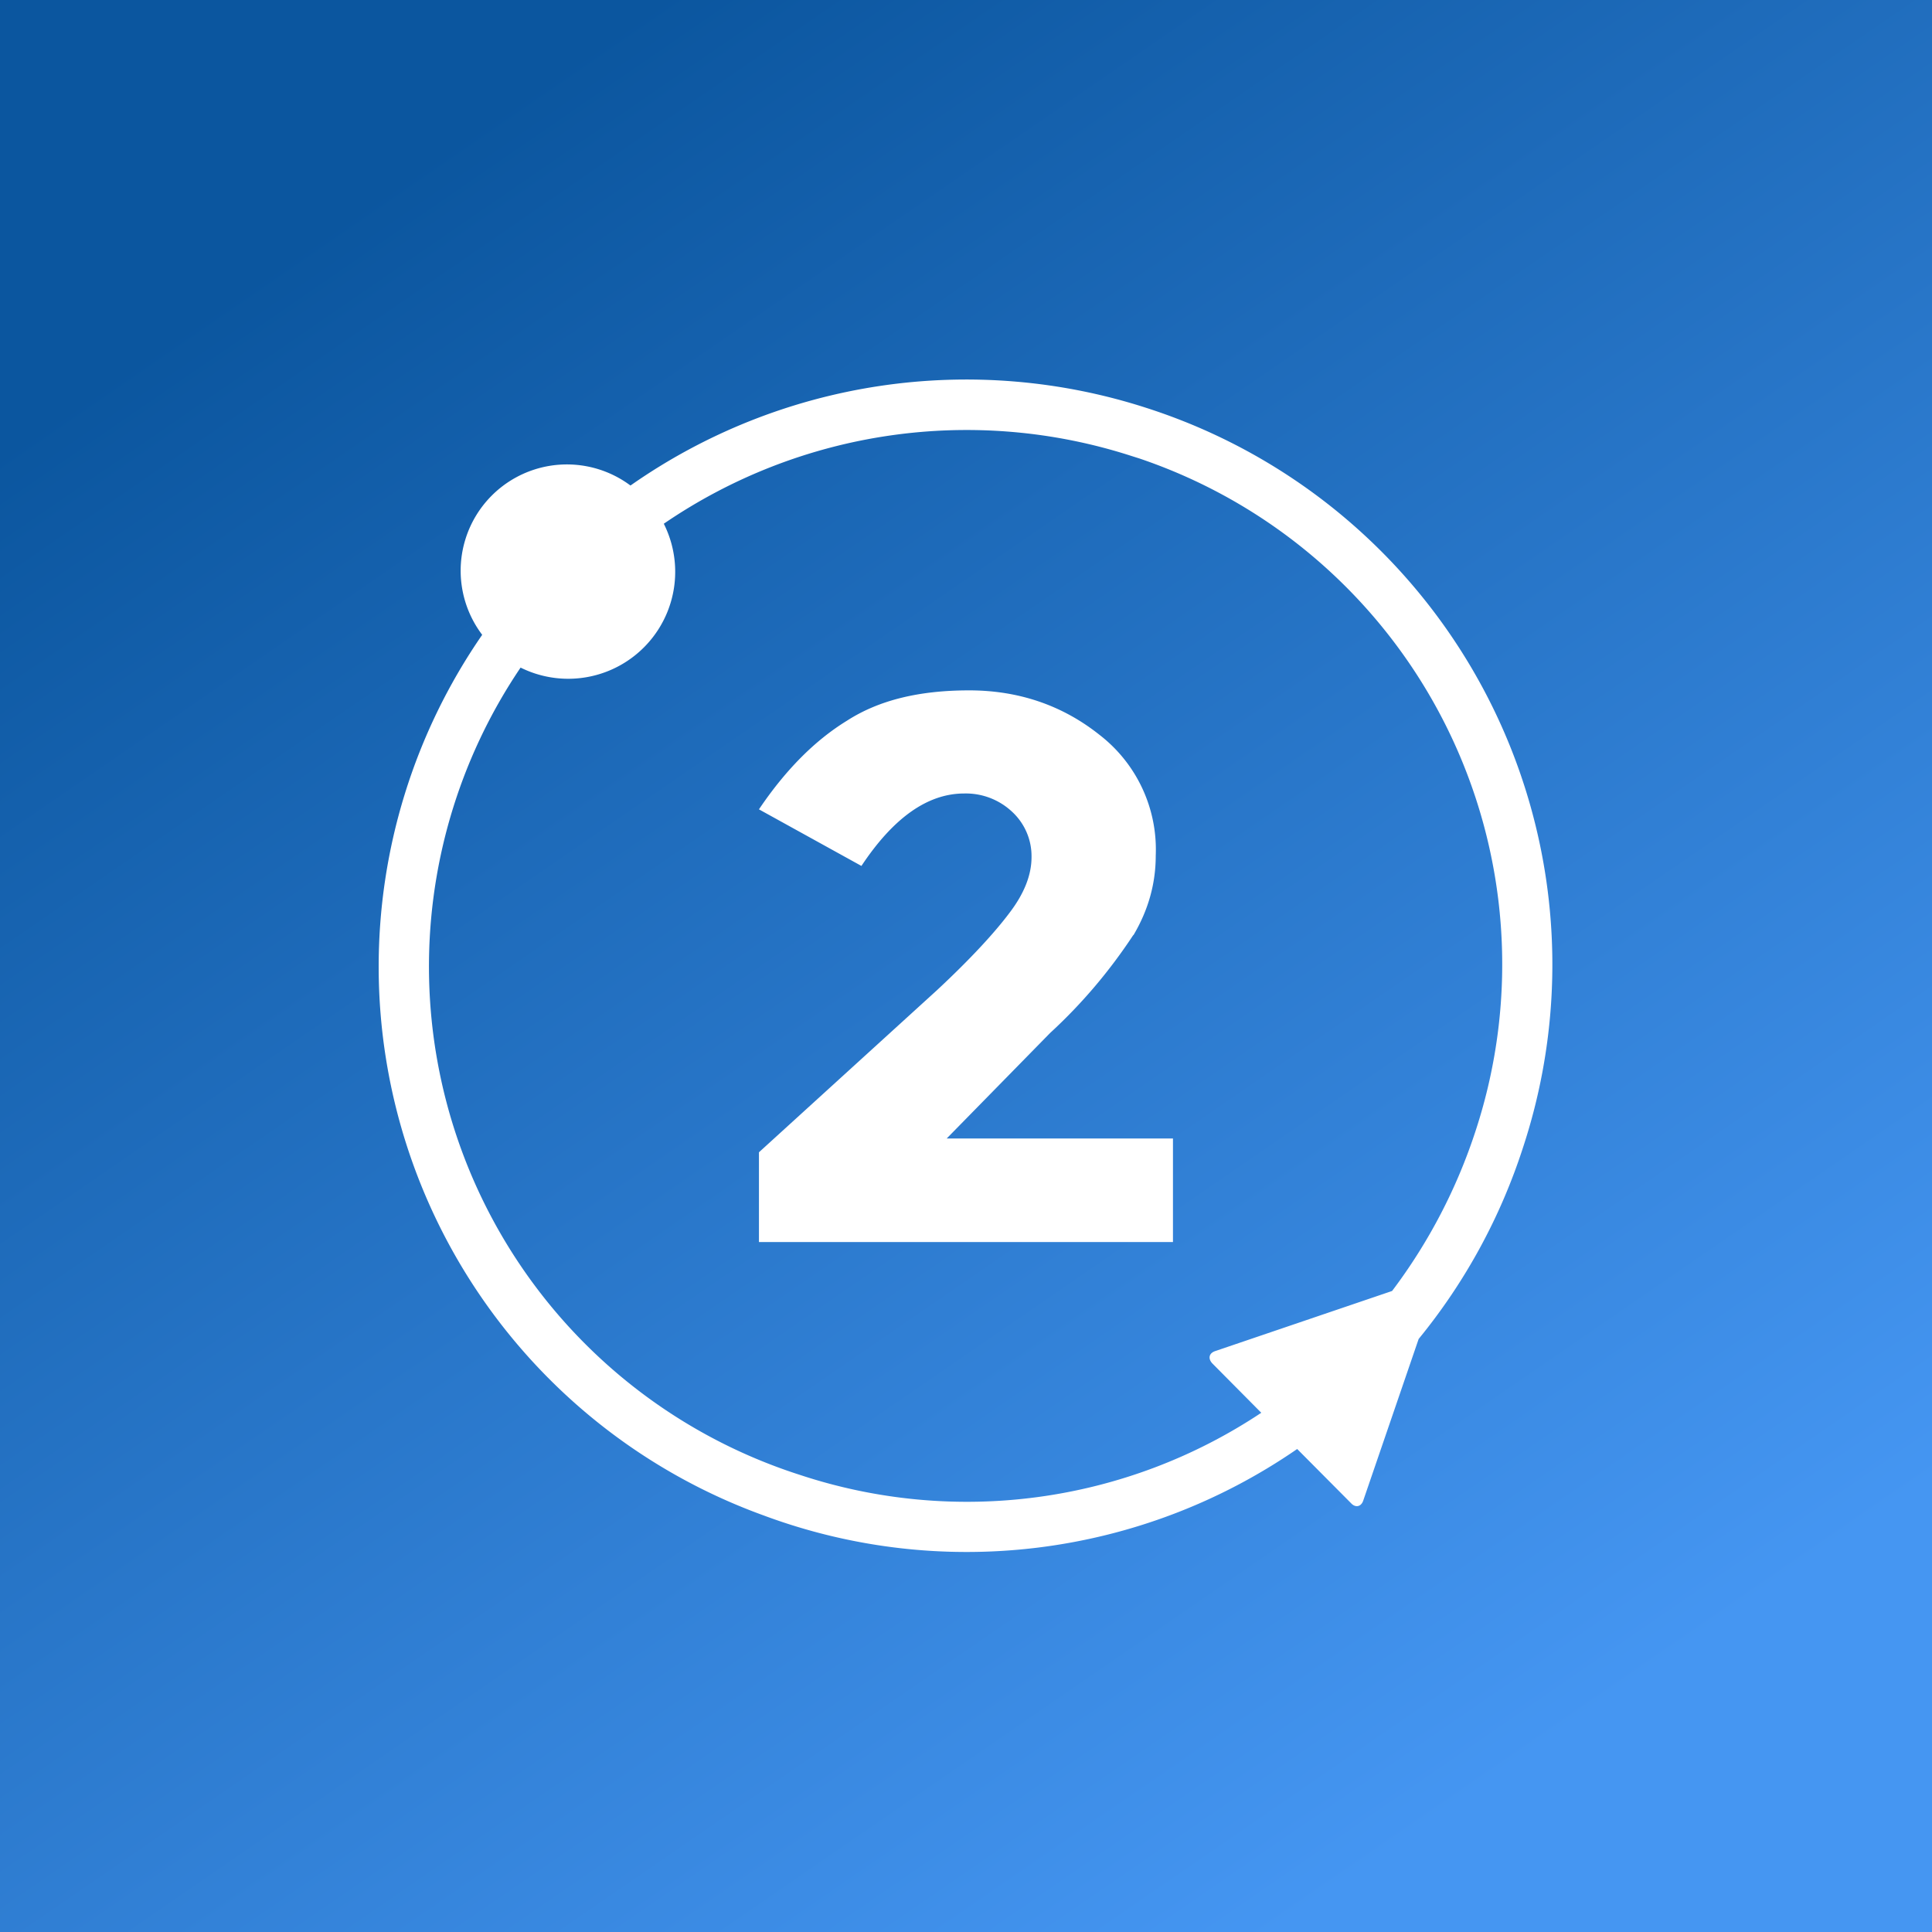 <svg xmlns="http://www.w3.org/2000/svg" width="24" height="24" fill="none" viewBox="0 0 24 24"><rect x="0" y="0" width="24" height="24" fill="#333333" stroke="none"/><g clip-path="url(#B2M__a)"><path fill="url(#B2M__b)" d="M0 0h24v24H0z"/><path fill="#fff" d="M7.834 6.03a7.27 7.27 0 0 1 6.416-.96 7.263 7.263 0 0 1 4.671 9.18 7.3 7.3 0 0 1-1.298 2.383l-.686 2.001c-.026.086-.099.099-.154.039L16.114 18a7.23 7.23 0 0 1-6.634.823A7.25 7.25 0 0 1 5.99 7.886 1.32 1.32 0 0 1 7.83 6.03zm9.459 10.007c.453-.6.804-1.273 1.037-1.988a6.634 6.634 0 0 0-4.174-8.353l-.095-.03a6.66 6.66 0 0 0-5.815.84 1.329 1.329 0 0 1-1.779 1.787 6.63 6.63 0 0 0 3.471 10.029 6.6 6.6 0 0 0 5.73-.772l-.608-.613c-.056-.06-.043-.128.038-.154zm-3.214-4.423c-.294.447-.64.856-1.033 1.217l-1.286 1.312h2.811v1.286H9.428v-1.115L11.64 12.3c.428-.399.72-.72.9-.96q.275-.36.274-.694a.75.75 0 0 0-.236-.557.84.84 0 0 0-.6-.232q-.68 0-1.277.9l-1.273-.703q.495-.734 1.093-1.101c.399-.257.9-.377 1.518-.377.612 0 1.157.184 1.62.553a1.8 1.8 0 0 1 .698 1.5c0 .343-.09.673-.278.99z"/></g><defs><linearGradient id="B2M__b" x1="4.071" x2="17.786" y1="2.786" y2="22.714" gradientUnits="userSpaceOnUse"><stop stop-color="#0B569F"/><stop offset="1" stop-color="#4596F2"/></linearGradient><clipPath id="B2M__a"><path fill="#fff" d="M0 0h24v24H0z"/></clipPath></defs></svg>